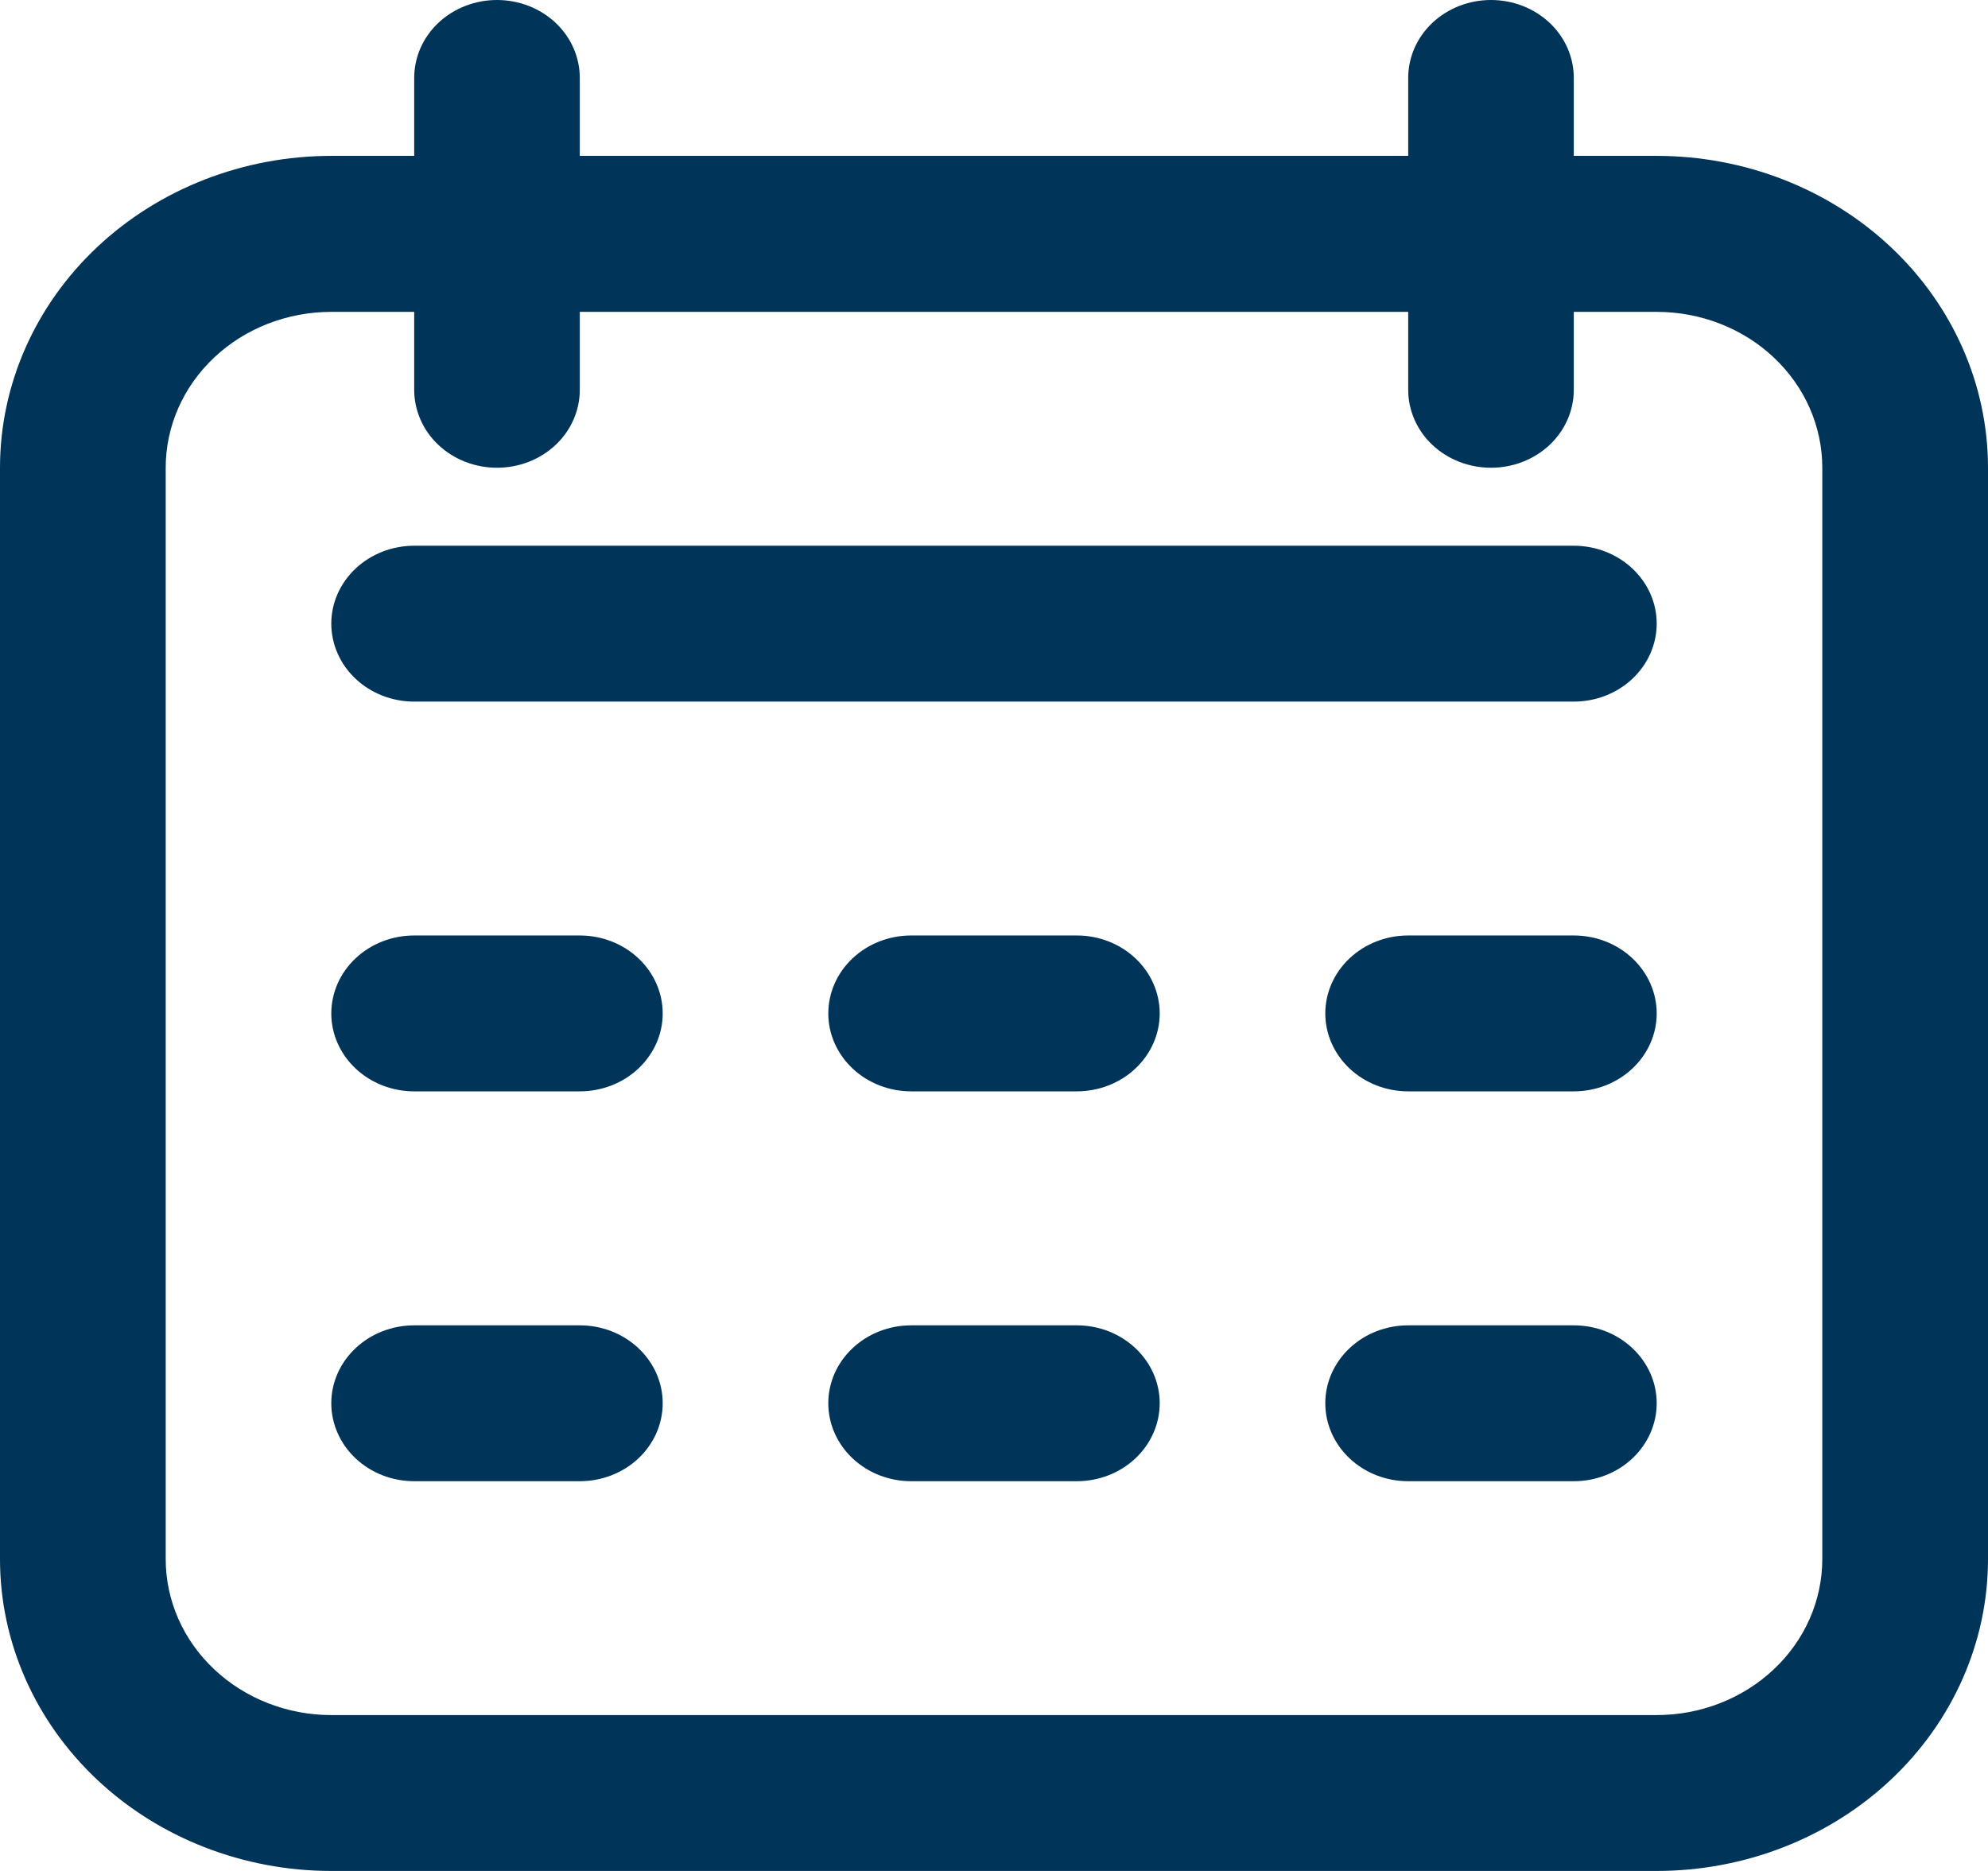 <svg width="17" height="16" viewBox="0 0 17 16" fill="none" xmlns="http://www.w3.org/2000/svg">
<g clip-path="url(#clip0_2276_2096)">
<path d="M14.167 1.333H13.458V0.667C13.458 0.49 13.384 0.32 13.251 0.195C13.118 0.07 12.938 0 12.75 0C12.562 0 12.382 0.07 12.249 0.195C12.116 0.32 12.042 0.49 12.042 0.667V1.333H4.958V0.667C4.958 0.49 4.884 0.32 4.751 0.195C4.618 0.07 4.438 0 4.25 0C4.062 0 3.882 0.07 3.749 0.195C3.616 0.32 3.542 0.49 3.542 0.667V1.333H2.833C2.082 1.333 1.361 1.614 0.83 2.114C0.299 2.614 0 3.293 0 4L0 13.333C0 14.041 0.299 14.719 0.83 15.219C1.361 15.719 2.082 16 2.833 16H14.167C14.918 16 15.639 15.719 16.17 15.219C16.701 14.719 17 14.041 17 13.333V4C17 3.293 16.701 2.614 16.17 2.114C15.639 1.614 14.918 1.333 14.167 1.333ZM15.583 13.333C15.583 13.687 15.434 14.026 15.168 14.276C14.903 14.526 14.542 14.667 14.167 14.667H2.833C2.458 14.667 2.097 14.526 1.832 14.276C1.566 14.026 1.417 13.687 1.417 13.333V4C1.417 3.646 1.566 3.307 1.832 3.057C2.097 2.807 2.458 2.667 2.833 2.667H3.542V3.333C3.542 3.51 3.616 3.68 3.749 3.805C3.882 3.93 4.062 4 4.25 4C4.438 4 4.618 3.93 4.751 3.805C4.884 3.68 4.958 3.51 4.958 3.333V2.667H12.042V3.333C12.042 3.51 12.116 3.68 12.249 3.805C12.382 3.93 12.562 4 12.75 4C12.938 4 13.118 3.93 13.251 3.805C13.384 3.68 13.458 3.51 13.458 3.333V2.667H14.167C14.542 2.667 14.903 2.807 15.168 3.057C15.434 3.307 15.583 3.646 15.583 4V13.333Z" fill="#003459"/>
<path d="M13.458 4.667H3.542C3.354 4.667 3.174 4.737 3.041 4.862C2.908 4.987 2.833 5.156 2.833 5.333C2.833 5.51 2.908 5.68 3.041 5.805C3.174 5.93 3.354 6 3.542 6H13.458C13.646 6 13.826 5.93 13.959 5.805C14.092 5.68 14.167 5.51 14.167 5.333C14.167 5.156 14.092 4.987 13.959 4.862C13.826 4.737 13.646 4.667 13.458 4.667Z" fill="#003459"/>
<path d="M4.958 8H3.542C3.354 8 3.174 8.07 3.041 8.195C2.908 8.32 2.833 8.49 2.833 8.667C2.833 8.843 2.908 9.013 3.041 9.138C3.174 9.263 3.354 9.333 3.542 9.333H4.958C5.146 9.333 5.326 9.263 5.459 9.138C5.592 9.013 5.667 8.843 5.667 8.667C5.667 8.49 5.592 8.32 5.459 8.195C5.326 8.07 5.146 8 4.958 8Z" fill="#003459"/>
<path d="M4.958 11.334H3.542C3.354 11.334 3.174 11.404 3.041 11.529C2.908 11.654 2.833 11.823 2.833 12C2.833 12.177 2.908 12.347 3.041 12.472C3.174 12.597 3.354 12.667 3.542 12.667H4.958C5.146 12.667 5.326 12.597 5.459 12.472C5.592 12.347 5.667 12.177 5.667 12C5.667 11.823 5.592 11.654 5.459 11.529C5.326 11.404 5.146 11.334 4.958 11.334Z" fill="#003459"/>
<path d="M9.208 8H7.792C7.604 8 7.424 8.07 7.291 8.195C7.158 8.32 7.083 8.49 7.083 8.667C7.083 8.843 7.158 9.013 7.291 9.138C7.424 9.263 7.604 9.333 7.792 9.333H9.208C9.396 9.333 9.576 9.263 9.709 9.138C9.842 9.013 9.917 8.843 9.917 8.667C9.917 8.49 9.842 8.32 9.709 8.195C9.576 8.07 9.396 8 9.208 8Z" fill="#003459"/>
<path d="M9.208 11.334H7.792C7.604 11.334 7.424 11.404 7.291 11.529C7.158 11.654 7.083 11.823 7.083 12C7.083 12.177 7.158 12.347 7.291 12.472C7.424 12.597 7.604 12.667 7.792 12.667H9.208C9.396 12.667 9.576 12.597 9.709 12.472C9.842 12.347 9.917 12.177 9.917 12C9.917 11.823 9.842 11.654 9.709 11.529C9.576 11.404 9.396 11.334 9.208 11.334Z" fill="#003459"/>
<path d="M13.458 8H12.042C11.854 8 11.674 8.07 11.541 8.195C11.408 8.32 11.333 8.49 11.333 8.667C11.333 8.843 11.408 9.013 11.541 9.138C11.674 9.263 11.854 9.333 12.042 9.333H13.458C13.646 9.333 13.826 9.263 13.959 9.138C14.092 9.013 14.167 8.843 14.167 8.667C14.167 8.49 14.092 8.32 13.959 8.195C13.826 8.07 13.646 8 13.458 8Z" fill="#003459"/>
<path d="M13.458 11.334H12.042C11.854 11.334 11.674 11.404 11.541 11.529C11.408 11.654 11.333 11.823 11.333 12C11.333 12.177 11.408 12.347 11.541 12.472C11.674 12.597 11.854 12.667 12.042 12.667H13.458C13.646 12.667 13.826 12.597 13.959 12.472C14.092 12.347 14.167 12.177 14.167 12C14.167 11.823 14.092 11.654 13.959 11.529C13.826 11.404 13.646 11.334 13.458 11.334Z" fill="#003459"/>
</g>
<defs>
<clipPath id="clip0_2276_2096">
<rect width="17" height="16" fill="white"/>
</clipPath>
</defs>
</svg>
